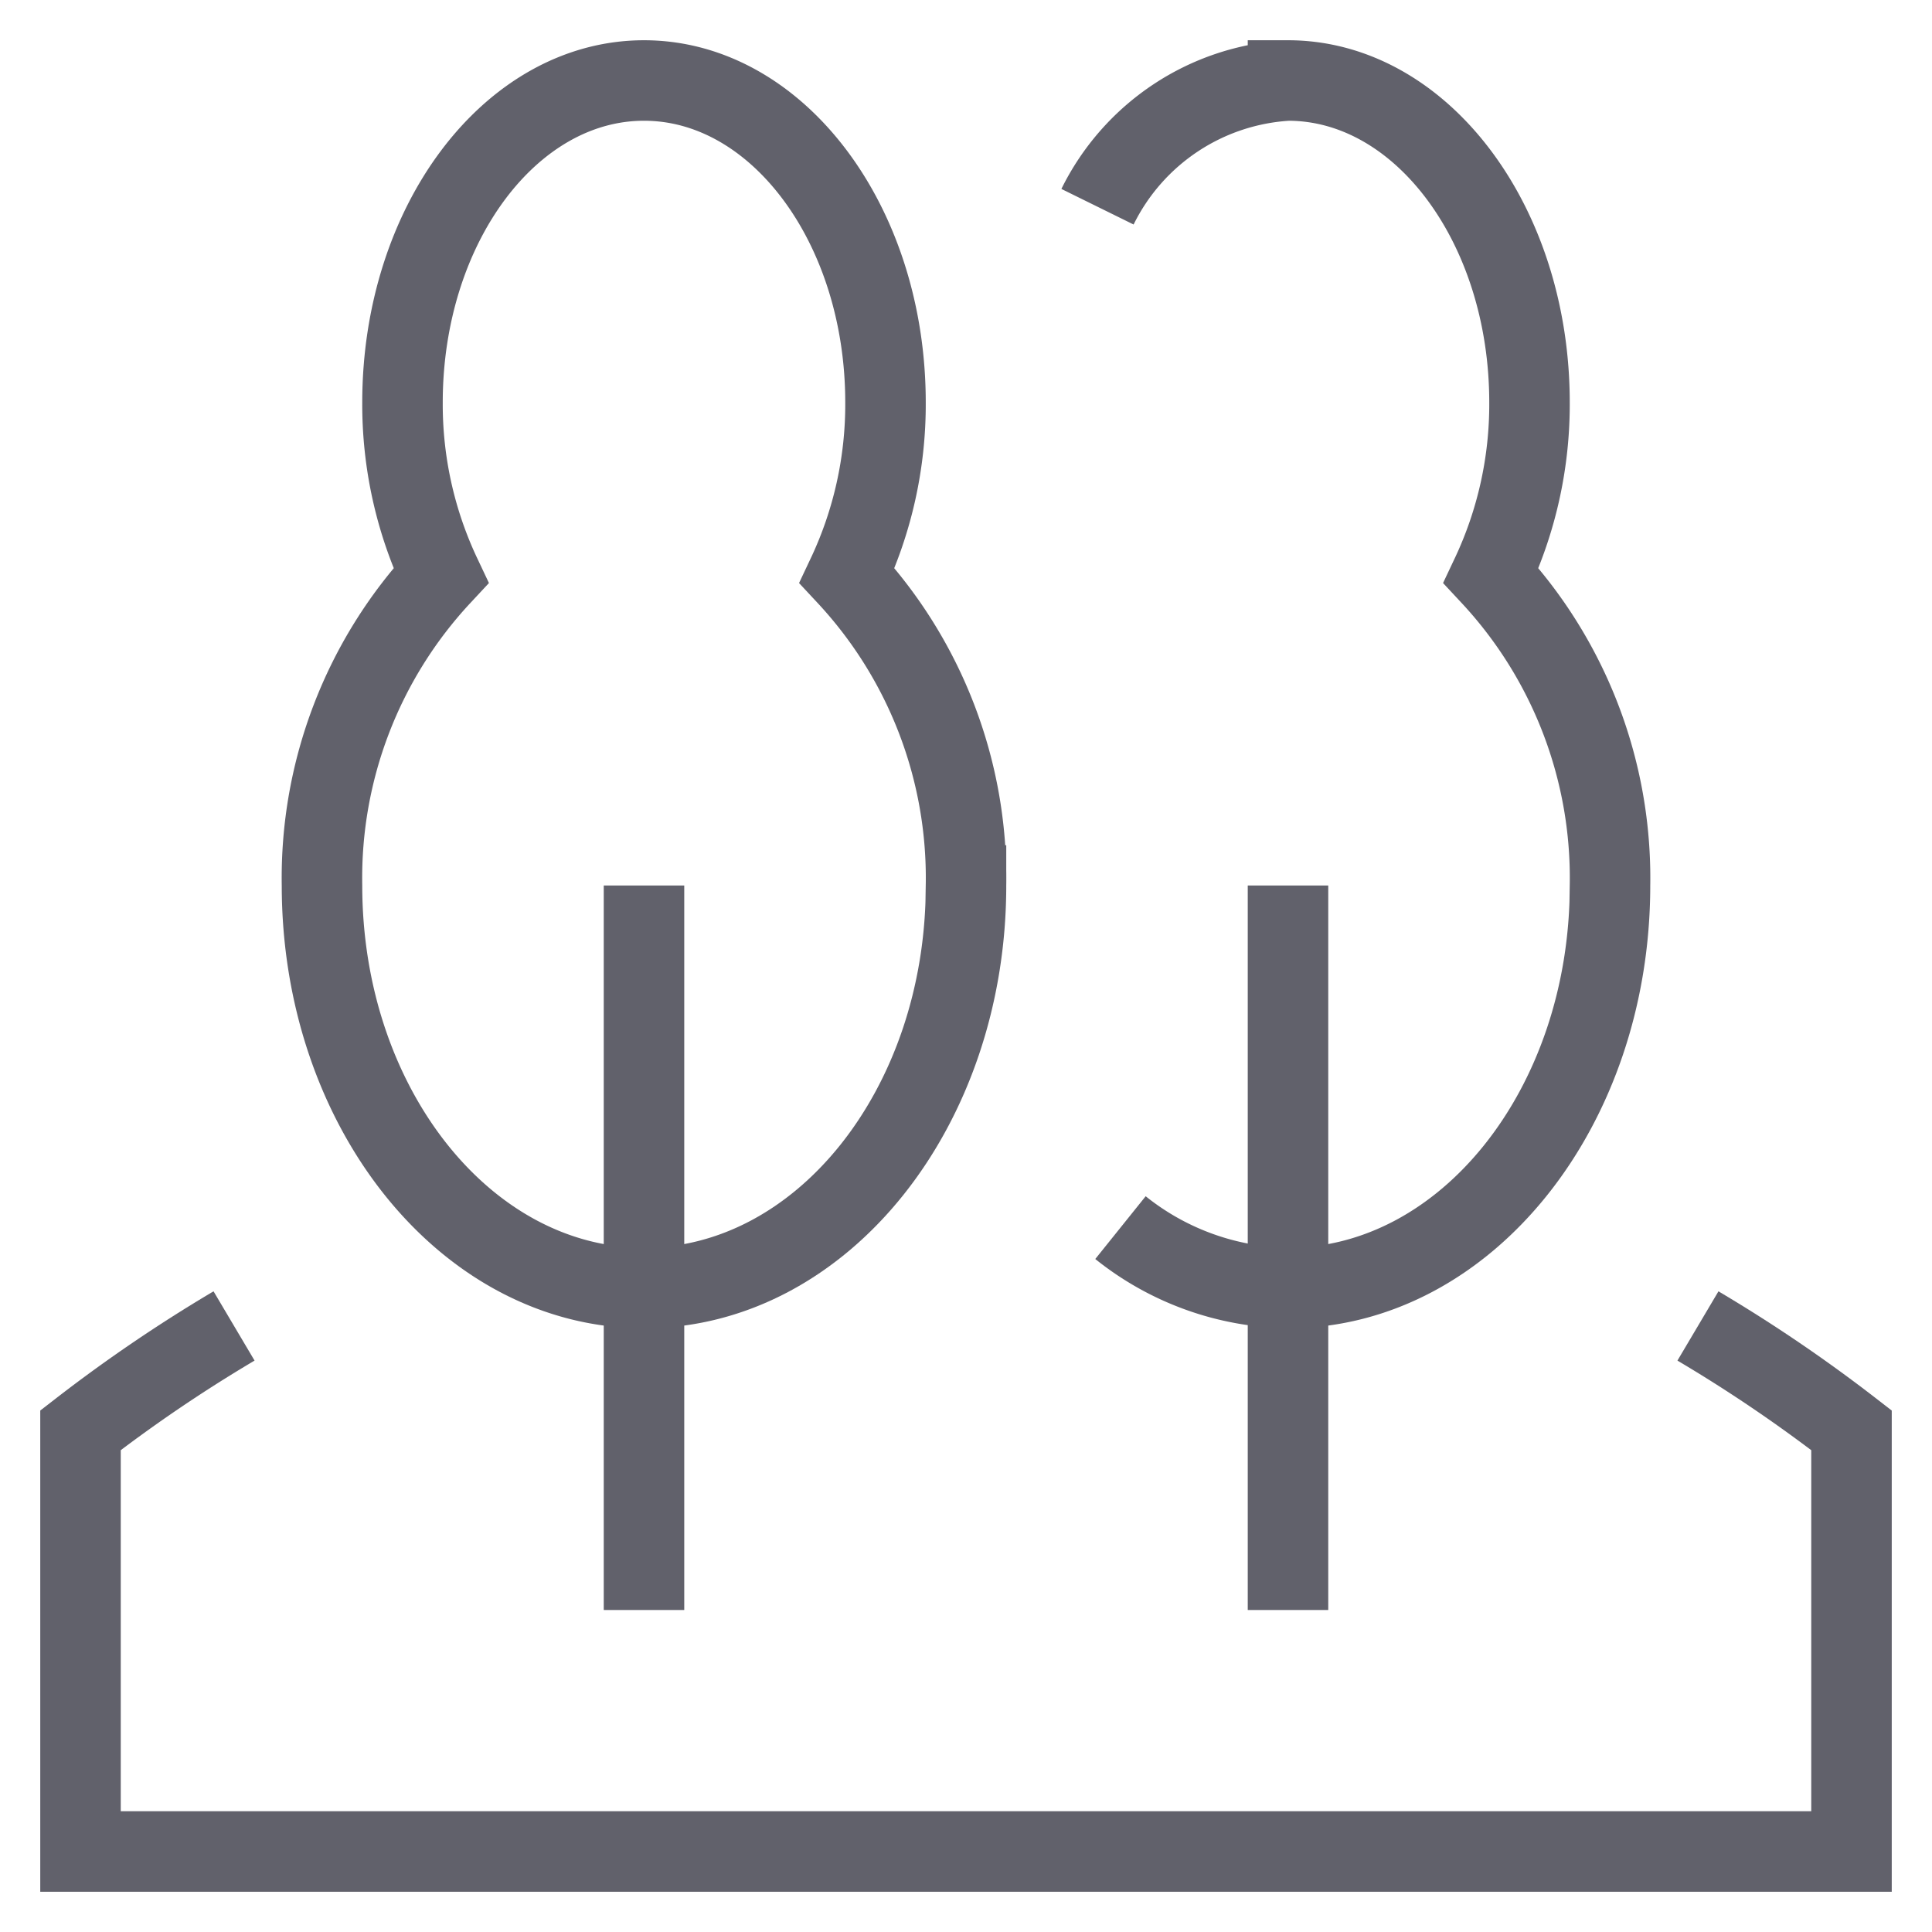 <svg xmlns="http://www.w3.org/2000/svg" height="48" width="48" viewBox="0 0 48 48"><line x1="16" y1="40" x2="16" y2="22" fill="none" stroke="#61616b" stroke-width="2" data-color="color-2"></line><path d="M21.046,14.3A9.948,9.948,0,0,0,22,10c0-4.418-2.686-8-6-8s-6,3.582-6,8a9.948,9.948,0,0,0,.954,4.3A11.02,11.02,0,0,0,8,22c0,5.523,3.582,10,8,10s8-4.477,8-10A11.02,11.02,0,0,0,21.046,14.3Z" fill="none" stroke="#61616b" stroke-width="2" data-color="color-2"></path><line x1="32" y1="40" x2="32" y2="22" fill="none" stroke="#61616b" stroke-width="2" data-color="color-2"></line><path d="M27.838,30.5A6.814,6.814,0,0,0,32,32c4.418,0,8-4.477,8-10a11.02,11.02,0,0,0-2.954-7.7A9.948,9.948,0,0,0,38,10c0-4.418-2.686-8-6-8a5.635,5.635,0,0,0-4.733,3.136" fill="none" stroke="#61616b" stroke-width="2" data-color="color-2"></path><path d="M5.815,32.943A37.183,37.183,0,0,0,2,35.535V46H46V35.535a37.183,37.183,0,0,0-3.815-2.592" fill="none" stroke="#61616b" stroke-width="2"></path></svg>